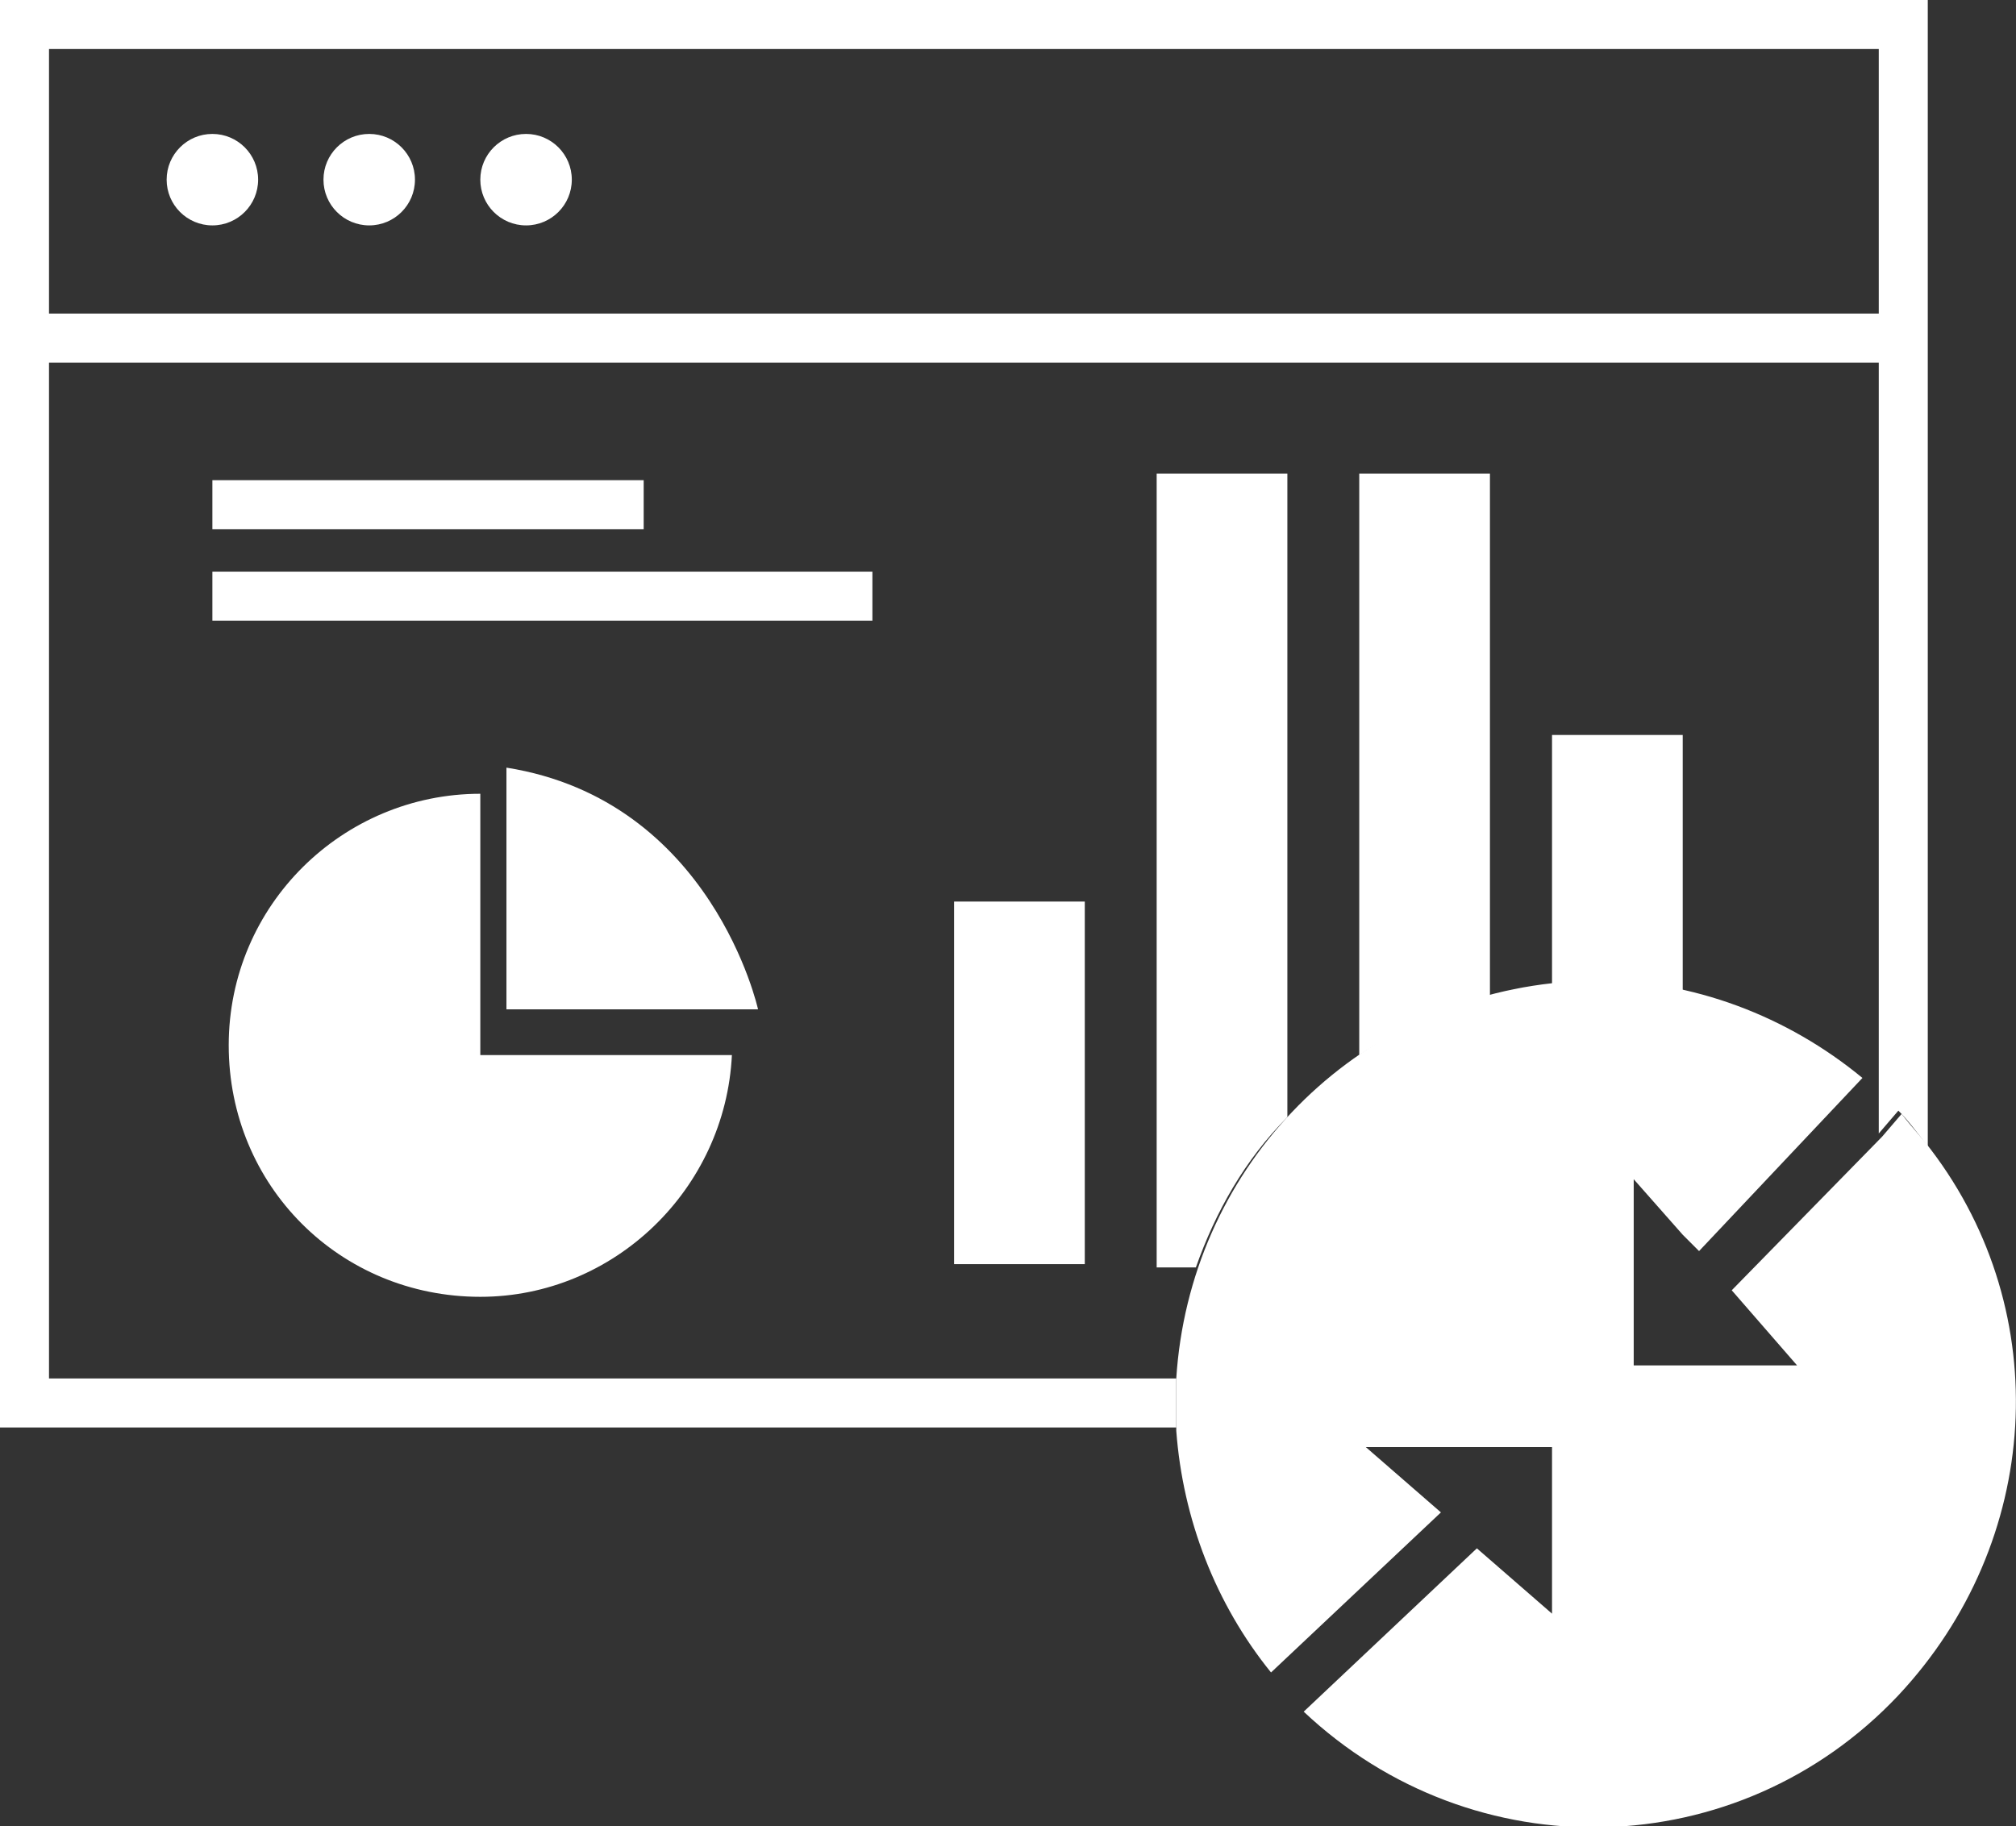 <?xml version="1.0" encoding="utf-8"?>
<!-- Generator: Adobe Illustrator 21.1.0, SVG Export Plug-In . SVG Version: 6.00 Build 0)  -->
<svg version="1.1" id="Layer_1" xmlns="http://www.w3.org/2000/svg" xmlns:xlink="http://www.w3.org/1999/xlink" x="0px" y="0px"
	 viewBox="0 0 61.7 55.9" style="enable-background:new 0 0 61.7 55.9;" xml:space="preserve">
<rect x="0" y="0" width="61.7" height="55.9" fill="#333333" stroke="none"/>
<style type="text/css">
	.st0{fill:#FFFFFF;}
</style>
<title>uu diem-icon 8</title>
<g id="ưu_điểm_vượt_trội">
	<circle class="st0" cx="6.5" cy="5.5" r="1.4"/>
	<circle class="st0" cx="11.3" cy="5.5" r="1.4"/>
	<circle class="st0" cx="16.1" cy="5.5" r="1.4"/>
	<rect x="6.5" y="14.7" class="st0" width="13.2" height="1.5"/>
	<rect x="6.5" y="17.5" class="st0" width="20.2" height="1.5"/>
	<rect x="0.8" y="9.6" class="st0" width="57.5" height="1.5"/>
	<path class="st0" d="M14.7,32.3v-8C10.5,24.3,7,27.7,7,32s3.4,7.7,7.7,7.7c4.1,0,7.5-3.3,7.7-7.4H14.7z"/>
	<path class="st0" d="M15.5,23.5v7.4h7.7C23.2,30.9,21.8,24.5,15.5,23.5z"/>
	<path class="st0" d="M36,42.2H1.5V1.5h56v33.2l0.6-0.7c0.3,0.3,0.6,0.7,0.9,1.1V0H0v43.7h36c0-0.3,0-0.5,0-0.8S36,42.4,36,42.2z"/>
	<rect x="29.2" y="27.6" class="st0" width="4" height="11.1"/>
	<path class="st0" d="M39.4,14.5h-4v24.3h1.2c0.6-1.7,1.5-3.3,2.8-4.6L39.4,14.5z"/>
	<path class="st0" d="M45.6,14.5h-4v17.8c1.2-0.8,2.6-1.4,4-1.8V14.5z"/>
	<path class="st0" d="M51.5,30.4v-7.9h-4v7.7c0.4,0,0.9-0.1,1.3-0.1C49.7,30.1,50.6,30.2,51.5,30.4z"/>
	<path class="st0" d="M59.1,35.2c-0.3-0.4-0.6-0.7-0.9-1.1l-0.6,0.7L53,39.5l2,2.3h-5v-5.7l1.5,1.7l0.5,0.5l5-5.3
		c-2.3-1.9-5.2-3-8.2-3c-0.4,0-0.9,0-1.3,0.1c-6.3,0.7-11.1,5.8-11.5,12.1c0,0.3,0,0.5,0,0.8s0,0.5,0,0.8c0.2,2.7,1.2,5.3,2.9,7.4
		l5.2-4.9l-2.3-2h5.7v5.1l-2.3-2l-5.3,5c5.2,4.9,13.3,4.7,18.2-0.5C62.5,47.2,62.9,40.2,59.1,35.2z"/>
</g>
</svg>
